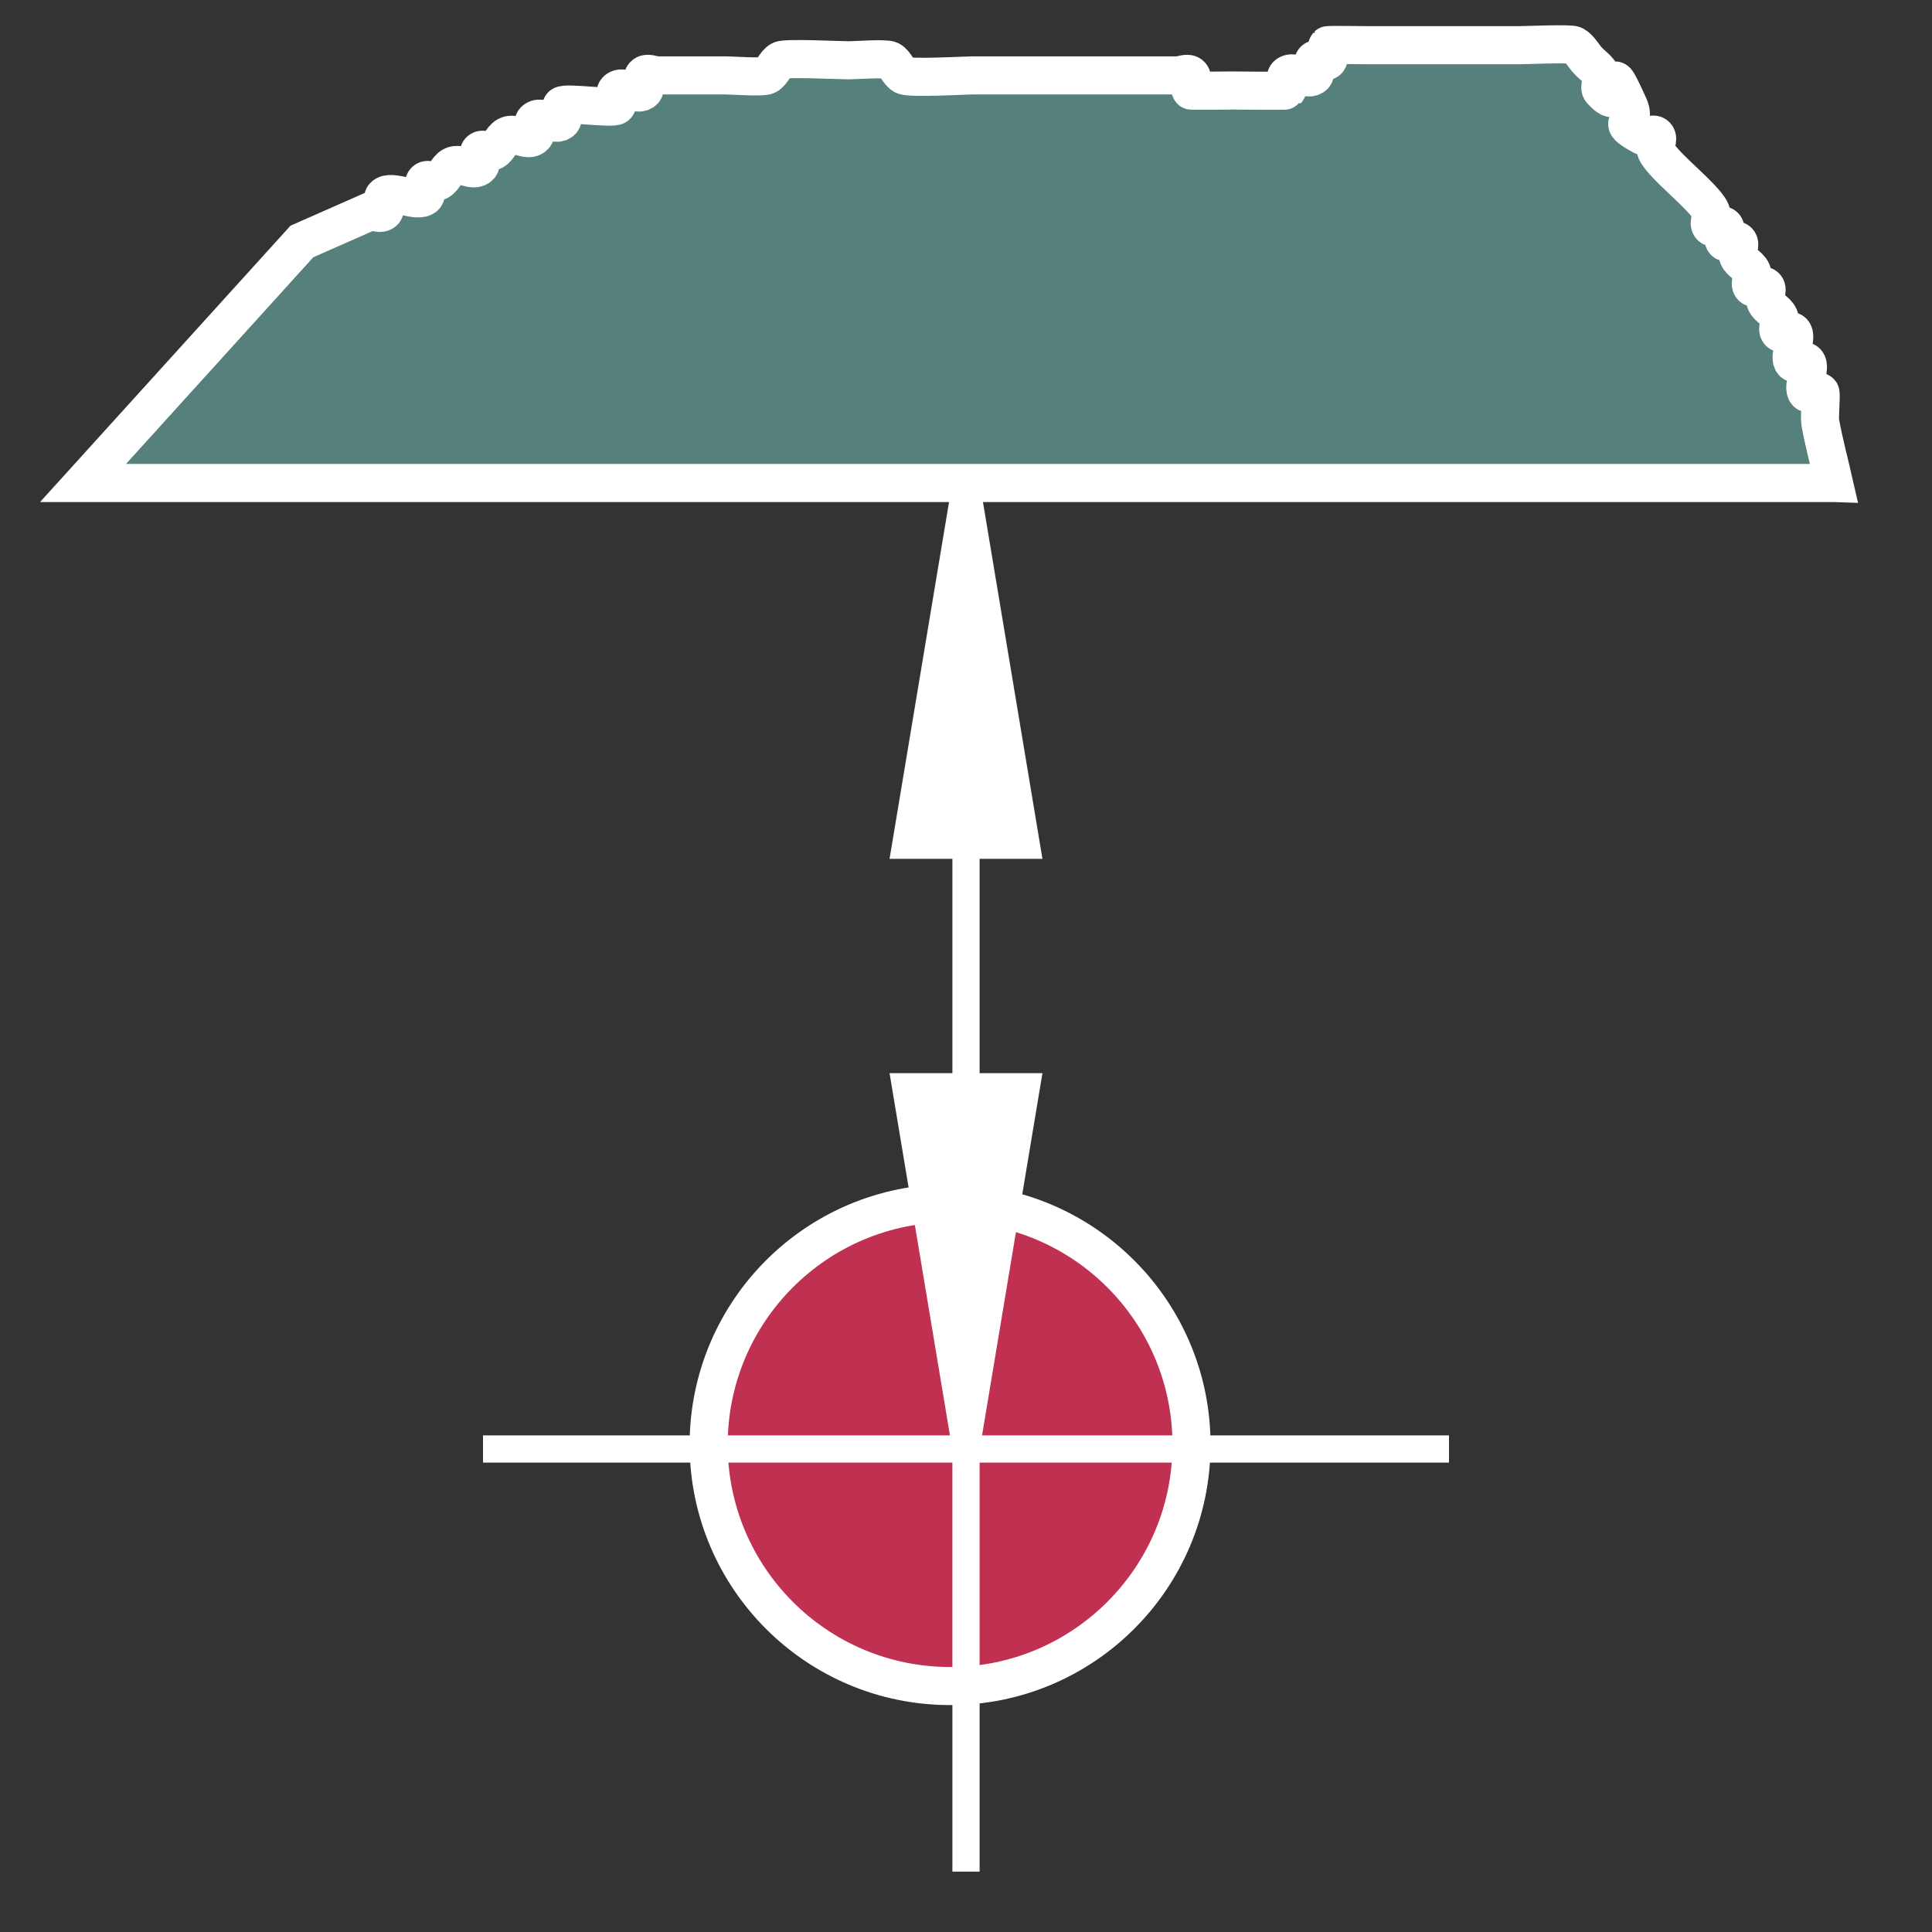 <?xml version="1.0" encoding="UTF-8" standalone="no"?>
<!-- Created with Inkscape (http://www.inkscape.org/) -->

<svg
   xmlns:dc="http://purl.org/dc/elements/1.1/"
   xmlns:cc="http://creativecommons.org/ns#"
   xmlns:rdf="http://www.w3.org/1999/02/22-rdf-syntax-ns#"
   xmlns:svg="http://www.w3.org/2000/svg"
   xmlns="http://www.w3.org/2000/svg"
   xmlns:sodipodi="http://sodipodi.sourceforge.net/DTD/sodipodi-0.dtd"
   xmlns:inkscape="http://www.inkscape.org/namespaces/inkscape"
   width="71"
   height="71"
   id="svg4060"
   version="1.1"
   inkscape:version="0.47 r22583"
   sodipodi:docname="mill_probe_y_plus.svg">
  <rect width="100%" height="100%" fill="#333333" stroke="none"/>
  <defs
     id="defs4062">
    <inkscape:perspective
       sodipodi:type="inkscape:persp3d"
       inkscape:vp_x="0 : 526.18109 : 1"
       inkscape:vp_y="0 : 1000 : 0"
       inkscape:vp_z="744.09448 : 526.18109 : 1"
       inkscape:persp3d-origin="372.04724 : 350.78739 : 1"
       id="perspective4068" />
    <inkscape:perspective
       id="perspective4049"
       inkscape:persp3d-origin="0.5 : 0.33333333 : 1"
       inkscape:vp_z="1 : 0.5 : 1"
       inkscape:vp_y="0 : 1000 : 0"
       inkscape:vp_x="0 : 0.5 : 1"
       sodipodi:type="inkscape:persp3d" />
    <inkscape:perspective
       id="perspective4122"
       inkscape:persp3d-origin="0.5 : 0.33333333 : 1"
       inkscape:vp_z="1 : 0.5 : 1"
       inkscape:vp_y="0 : 1000 : 0"
       inkscape:vp_x="0 : 0.5 : 1"
       sodipodi:type="inkscape:persp3d" />
    <inkscape:perspective
       id="perspective4282"
       inkscape:persp3d-origin="0.5 : 0.33333333 : 1"
       inkscape:vp_z="1 : 0.5 : 1"
       inkscape:vp_y="0 : 1000 : 0"
       inkscape:vp_x="0 : 0.5 : 1"
       sodipodi:type="inkscape:persp3d" />
    <inkscape:perspective
       id="perspective4282-9"
       inkscape:persp3d-origin="0.5 : 0.33333333 : 1"
       inkscape:vp_z="1 : 0.5 : 1"
       inkscape:vp_y="0 : 1000 : 0"
       inkscape:vp_x="0 : 0.5 : 1"
       sodipodi:type="inkscape:persp3d" />
    <inkscape:perspective
       id="perspective4282-3"
       inkscape:persp3d-origin="0.5 : 0.33333333 : 1"
       inkscape:vp_z="1 : 0.5 : 1"
       inkscape:vp_y="0 : 1000 : 0"
       inkscape:vp_x="0 : 0.5 : 1"
       sodipodi:type="inkscape:persp3d" />
    <inkscape:perspective
       id="perspective6911"
       inkscape:persp3d-origin="0.5 : 0.33333333 : 1"
       inkscape:vp_z="1 : 0.5 : 1"
       inkscape:vp_y="0 : 1000 : 0"
       inkscape:vp_x="0 : 0.5 : 1"
       sodipodi:type="inkscape:persp3d" />
    <inkscape:perspective
       id="perspective6933"
       inkscape:persp3d-origin="0.5 : 0.33333333 : 1"
       inkscape:vp_z="1 : 0.5 : 1"
       inkscape:vp_y="0 : 1000 : 0"
       inkscape:vp_x="0 : 0.5 : 1"
       sodipodi:type="inkscape:persp3d" />
    <inkscape:perspective
       id="perspective6967"
       inkscape:persp3d-origin="0.5 : 0.33333333 : 1"
       inkscape:vp_z="1 : 0.5 : 1"
       inkscape:vp_y="0 : 1000 : 0"
       inkscape:vp_x="0 : 0.5 : 1"
       sodipodi:type="inkscape:persp3d" />
    <inkscape:perspective
       id="perspective6992"
       inkscape:persp3d-origin="0.5 : 0.33333333 : 1"
       inkscape:vp_z="1 : 0.5 : 1"
       inkscape:vp_y="0 : 1000 : 0"
       inkscape:vp_x="0 : 0.5 : 1"
       sodipodi:type="inkscape:persp3d" />
    <inkscape:perspective
       id="perspective7019"
       inkscape:persp3d-origin="0.5 : 0.33333333 : 1"
       inkscape:vp_z="1 : 0.5 : 1"
       inkscape:vp_y="0 : 1000 : 0"
       inkscape:vp_x="0 : 0.5 : 1"
       sodipodi:type="inkscape:persp3d" />
    <inkscape:perspective
       id="perspective7050"
       inkscape:persp3d-origin="0.5 : 0.33333333 : 1"
       inkscape:vp_z="1 : 0.5 : 1"
       inkscape:vp_y="0 : 1000 : 0"
       inkscape:vp_x="0 : 0.5 : 1"
       sodipodi:type="inkscape:persp3d" />
    <inkscape:perspective
       id="perspective7083"
       inkscape:persp3d-origin="0.5 : 0.33333333 : 1"
       inkscape:vp_z="1 : 0.5 : 1"
       inkscape:vp_y="0 : 1000 : 0"
       inkscape:vp_x="0 : 0.5 : 1"
       sodipodi:type="inkscape:persp3d" />
    <inkscape:perspective
       id="perspective7083-5"
       inkscape:persp3d-origin="0.5 : 0.33333333 : 1"
       inkscape:vp_z="1 : 0.5 : 1"
       inkscape:vp_y="0 : 1000 : 0"
       inkscape:vp_x="0 : 0.5 : 1"
       sodipodi:type="inkscape:persp3d" />
  </defs>
  <sodipodi:namedview
     id="base"
     pagecolor="#ffffff"
     bordercolor="#666666"
     borderopacity="1.0"
     inkscape:pageopacity="0.0"
     inkscape:pageshadow="2"
     inkscape:zoom="5.8261615"
     inkscape:cx="35.32836"
     inkscape:cy="35.499997"
     inkscape:document-units="px"
     inkscape:current-layer="layer3"
     showgrid="true"
     inkscape:window-width="1387"
     inkscape:window-height="820"
     inkscape:window-x="114"
     inkscape:window-y="102"
     inkscape:window-maximized="0">
    <inkscape:grid
       type="xygrid"
       id="grid4091"
       empspacing="4"
       dotted="true"
       visible="true"
       enabled="true"
       snapvisiblegridlinesonly="true"
       spacingx="2px"
       spacingy="2px" />
  </sodipodi:namedview>
  <g
     inkscape:groupmode="layer"
     id="layer3"
     inkscape:label="Background"
     style="display:none">
    <rect
       transform="translate(-108.5,-664.862)"
       style="fill:#6a6a6a;fill-opacity:1;stroke:none"
       id="rect3193-0-5"
       width="71"
       height="71"
       x="108.5"
       y="664.862"
       ry="0" />
  </g>
  <g
     inkscape:label="Layer 1"
     inkscape:groupmode="layer"
     id="layer1"
     transform="translate(-108.5,-664.862)">
    <path
       style="fill:#55807c;fill-opacity:1;stroke:#ffffff;stroke-width:1.4;stroke-linecap:butt;stroke-linejoin:miter;stroke-miterlimit:4;stroke-opacity:1;stroke-dasharray:none"
       d="m 175.895,682.612 -64.344,0 8.043,-8.875 2.513,-1.109 c 0.168,0 0.384,0.131 0.503,0 0.118,-0.131 -0.118,-0.424 0,-0.555 0.251,-0.277 1.257,0.277 1.508,0 0.119,-0.131 -0.118,-0.424 0,-0.555 0.119,-0.131 0.353,0.083 0.503,0 0.212,-0.117 0.291,-0.438 0.503,-0.555 0.3,-0.165 0.768,0.261 1.005,0 0.119,-0.131 -0.118,-0.424 0,-0.555 0.119,-0.131 0.353,0.083 0.503,0 0.212,-0.117 0.291,-0.438 0.503,-0.555 0.3,-0.165 0.768,0.261 1.005,0 0.119,-0.131 -0.118,-0.424 0,-0.555 0.237,-0.261 0.768,0.261 1.005,0 0.118,-0.131 -0.118,-0.424 0,-0.555 0.121,-0.133 1.89,0.133 2.011,0 0.118,-0.131 -0.118,-0.424 0,-0.555 0.237,-0.261 0.768,0.261 1.005,0 0.119,-0.131 -0.118,-0.424 0,-0.555 0.119,-0.131 0.335,0 0.503,0 0.838,0 1.676,0 2.513,0 0.226,0 1.355,0.084 1.508,0 0.212,-0.117 0.291,-0.438 0.503,-0.555 0.182,-0.1 2.164,0 2.513,0 0.226,0 1.355,-0.084 1.508,0 0.212,0.117 0.291,0.438 0.503,0.555 0.215,0.118 2.315,0 2.513,0 2.346,0 4.692,0 7.038,0 0.168,0 0.335,0 0.503,0 0.168,0 0.384,-0.131 0.503,0 0.119,0.131 -0.118,0.424 0,0.555 0.015,0.018 1.386,0 1.508,0 0.185,0 1.991,0.022 2.011,0 0.118,-0.131 -0.118,-0.424 0,-0.555 0.237,-0.261 0.768,0.261 1.005,0 0.118,-0.131 -0.118,-0.424 0,-0.555 0.118,-0.131 0.384,0.131 0.503,0 0.118,-0.131 -0.118,-0.424 0,-0.555 0.015,-0.018 1.386,0 1.508,0 1.843,0 3.686,0 5.529,0 0.263,0 1.879,-0.073 2.011,0 0.212,0.117 0.335,0.37 0.503,0.555 0.168,0.185 0.397,0.321 0.503,0.555 0.074,0.165 -0.118,0.424 0,0.555 1.04,1.148 -0.041,-1.754 1.005,0.555 0.347,0.765 -0.609,0.496 0.503,1.109 0.15,0.083 0.384,-0.131 0.503,0 0.118,0.131 -0.074,0.389 0,0.555 0.247,0.546 1.763,1.673 2.011,2.219 0.074,0.165 -0.118,0.424 0,0.555 0.118,0.131 0.384,-0.131 0.503,0 0.118,0.131 -0.118,0.424 0,0.555 0.118,0.131 0.384,-0.131 0.503,0 0.119,0.131 -0.074,0.389 0,0.555 0.106,0.234 0.397,0.321 0.503,0.555 0.074,0.165 -0.118,0.424 0,0.555 0.118,0.131 0.384,-0.131 0.503,0 0.118,0.131 -0.074,0.389 0,0.555 0.105,0.234 0.397,0.321 0.503,0.555 0.074,0.165 -0.118,0.424 0,0.555 0.118,0.131 0.384,-0.131 0.503,0 0.168,0.185 -0.168,0.924 0,1.109 0.119,0.131 0.384,-0.131 0.503,0 0.168,0.185 -0.168,0.924 0,1.109 0.118,0.131 0.384,-0.131 0.503,0 0.049,0.053 -0.041,0.885 0,1.109 0.135,0.748 0.335,1.479 0.503,2.219 z"
       id="path3967-5-0" />
    <path
       sodipodi:type="arc"
       style="fill:#c03050;fill-opacity:1;stroke:#ffffff;stroke-width:1.262;stroke-miterlimit:4;stroke-opacity:1;stroke-dasharray:none"
       id="path3969-6-2"
       sodipodi:cx="1560"
       sodipodi:cy="431"
       sodipodi:rx="8"
       sodipodi:ry="8"
       d="m 1568,431 c 0,4.418 -3.582,8 -8,8 -4.418,0 -8,-3.582 -8,-8 0,-4.418 3.582,-8 8,-8 4.418,0 8,3.582 8,8 z"
       transform="matrix(1.109,0,0,1.109,-1586.625,239.972)" />
    <path
       style="fill:#ffffff;fill-opacity:1;stroke:#ffffff;stroke-width:1;stroke-linecap:butt;stroke-linejoin:miter;stroke-miterlimit:4;stroke-opacity:1;stroke-dasharray:none;display:inline"
       d="m 144,718.112 -2.219,-13.312 4.438,0 L 144,718.112 z"
       id="path5167-8-0-4-7-4-7-5-5"
       sodipodi:nodetypes="cccc" />
    <path
       style="fill:#ffffff;fill-opacity:1;stroke:#ffffff;stroke-width:1;stroke-linecap:butt;stroke-linejoin:miter;stroke-miterlimit:4;stroke-opacity:1;stroke-dasharray:none;display:inline"
       d="m 144,682.612 2.219,13.312 -4.438,0 L 144,682.612 z"
       id="path5167-8-0-4-7-4-7-2-8-10"
       sodipodi:nodetypes="cccc" />
    <path
       style="fill:none;stroke:#ffffff;stroke-width:1px;stroke-linecap:butt;stroke-linejoin:miter;stroke-opacity:1"
       d="m 126.25,718.112 35.5,0 0,0"
       id="path4037-5-0" />
    <path
       style="fill:#ffffff;stroke:#ffffff;stroke-width:1px;stroke-linecap:butt;stroke-linejoin:miter;stroke-opacity:1"
       d="m 144,682.612 0,51.031"
       id="path4039-8-0" />
  </g>
</svg>
